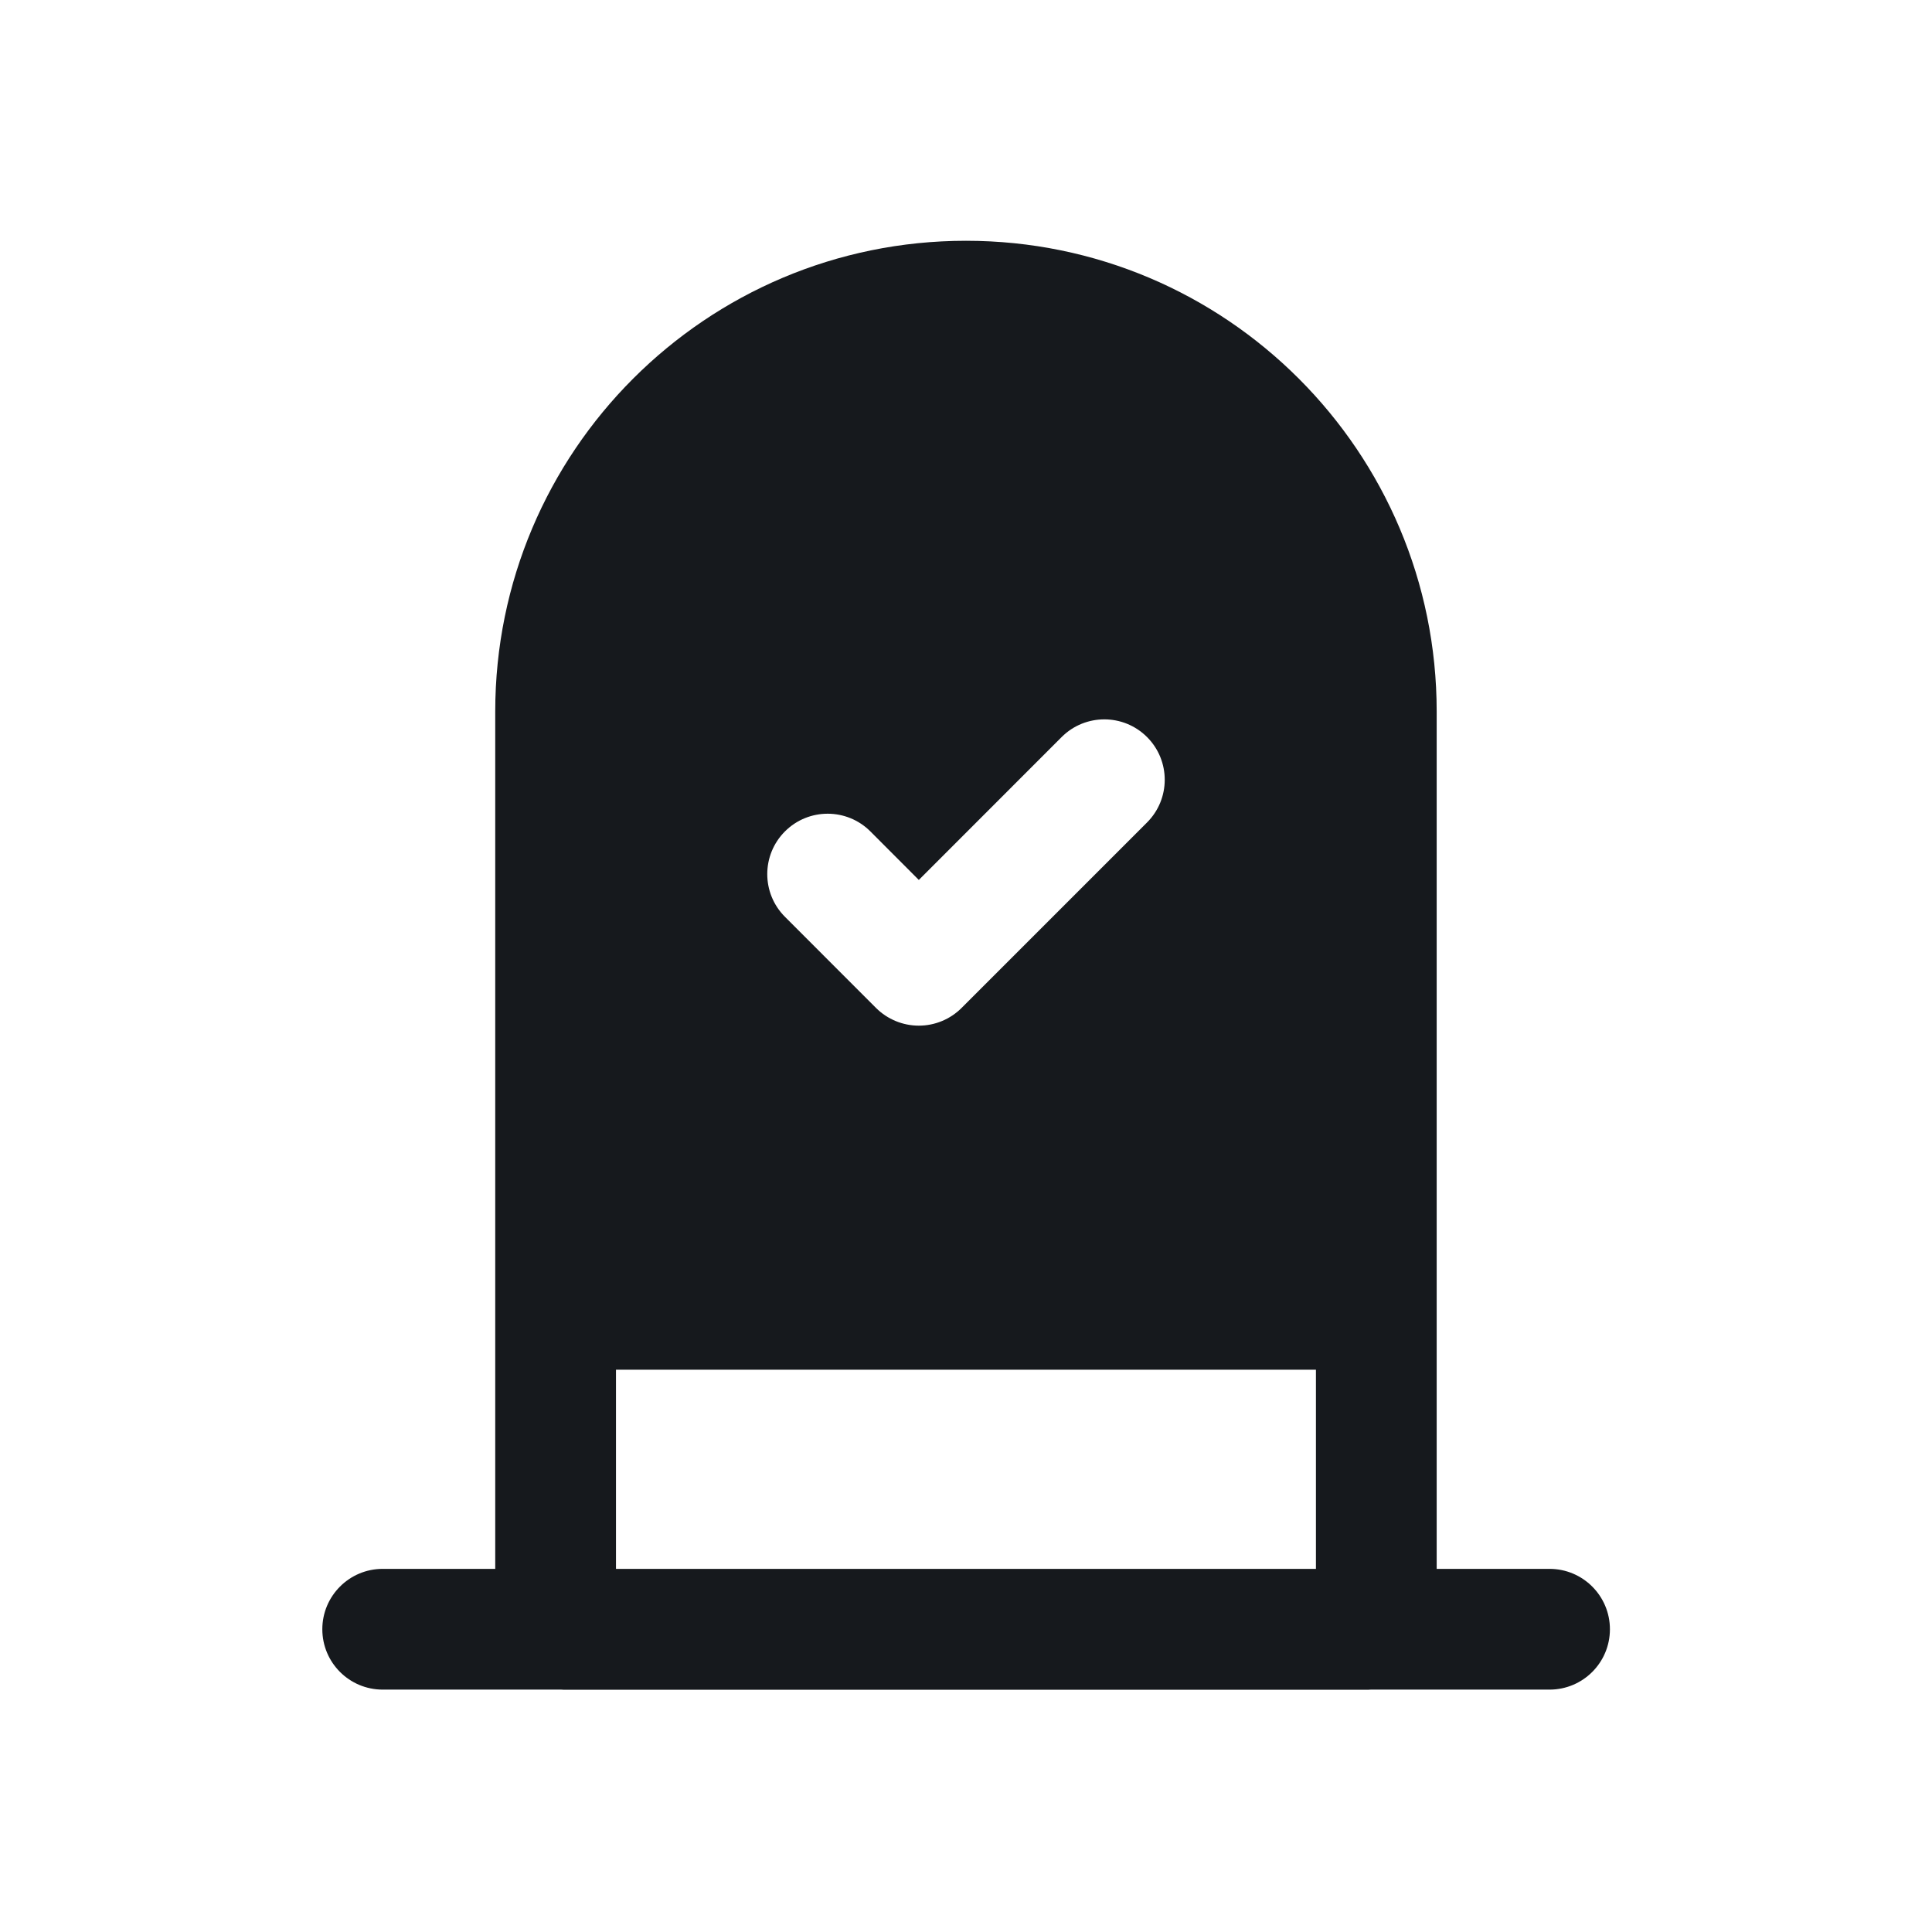 <svg width="24" height="24" viewBox="0 0 24 24" fill="none" xmlns="http://www.w3.org/2000/svg">
<path d="M12 2.991C8.77 2.991 6.152 5.609 6.152 8.839V19.489H4.754C4.34 19.489 4.004 19.825 4.004 20.239C4.004 20.654 4.34 20.989 4.754 20.989H6.974C6.993 20.991 7.013 20.991 7.033 20.991H16.967C16.987 20.991 17.006 20.991 17.026 20.989H19.249C19.663 20.989 19.999 20.654 19.999 20.239C19.999 19.825 19.663 19.489 19.249 19.489H17.847V8.839C17.847 5.609 15.229 2.991 12 2.991ZM16.347 19.489H7.652V17.015H16.347V19.489ZM14.249 9.156C14.542 9.449 14.542 9.924 14.249 10.217L11.944 12.522C11.804 12.662 11.613 12.741 11.414 12.741C11.215 12.741 11.024 12.662 10.883 12.522L9.751 11.389C9.458 11.096 9.458 10.621 9.751 10.328C10.044 10.035 10.519 10.035 10.812 10.328L11.414 10.931L13.188 9.156C13.481 8.863 13.956 8.863 14.249 9.156Z" fill="#16191D"/>
</svg>
